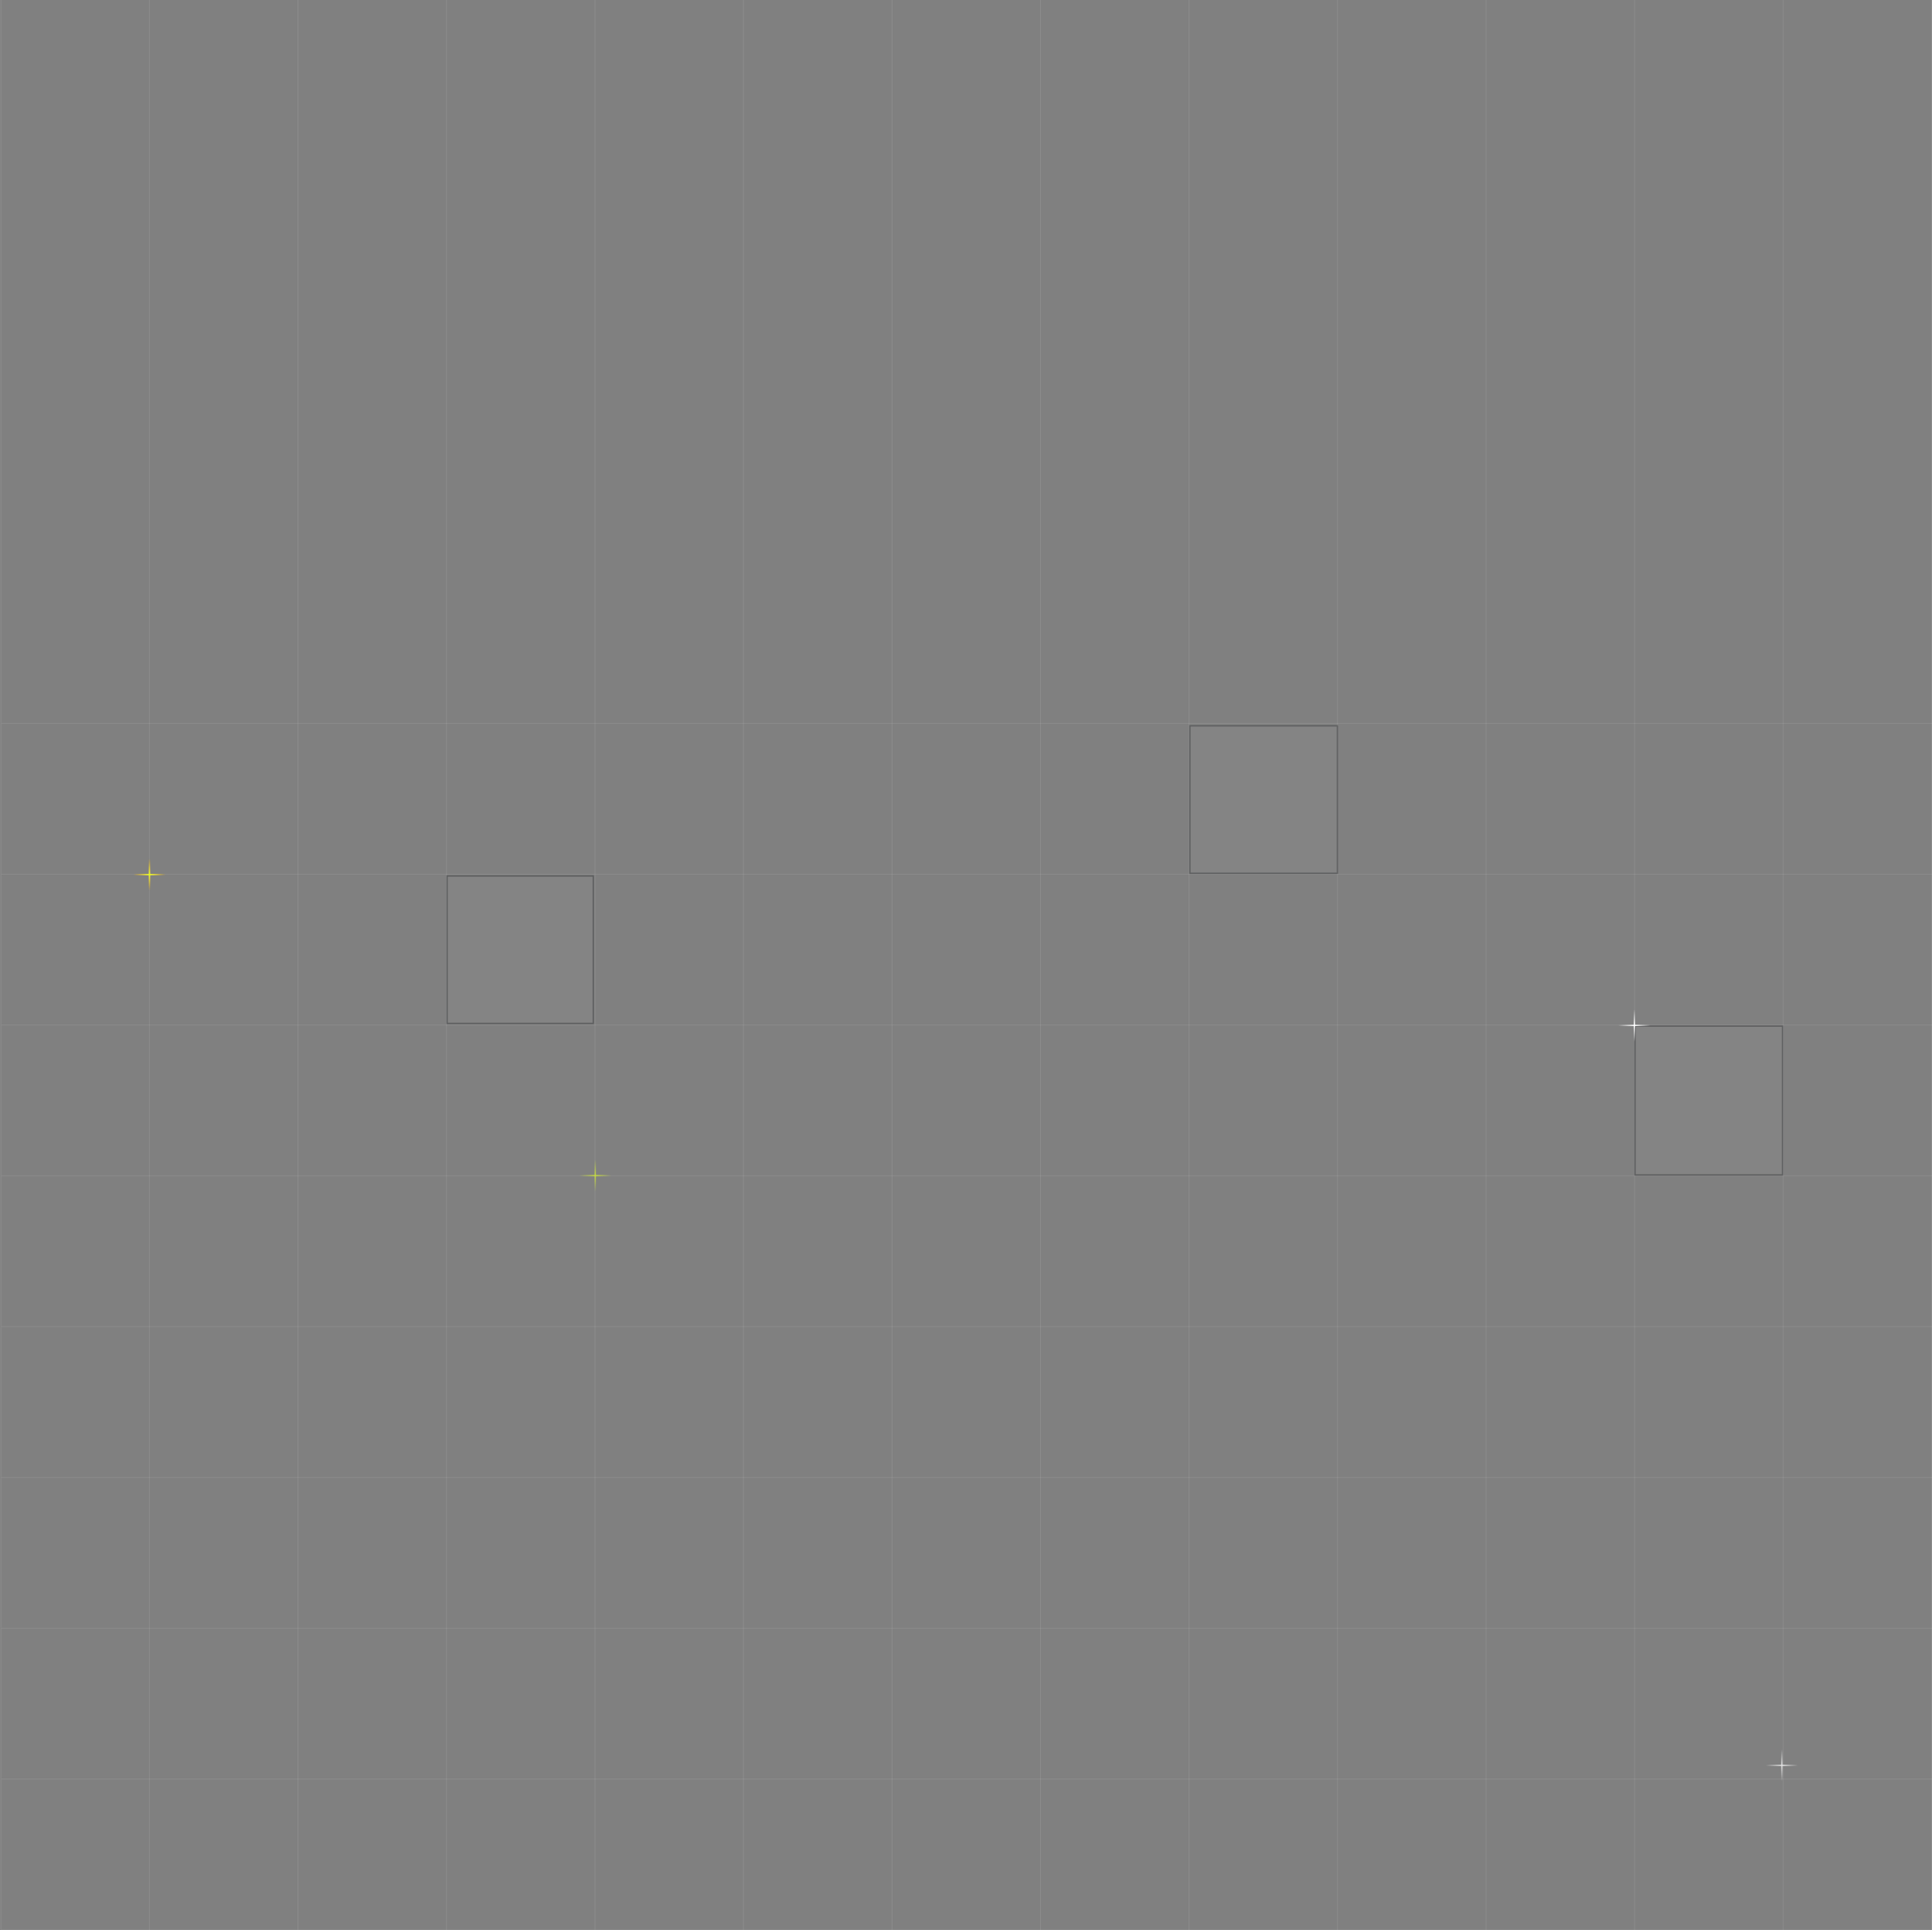 <svg width="1441" height="1440" viewBox="0 0 1441 1440" fill="none" xmlns="http://www.w3.org/2000/svg">
<rect x="0" y="0" width="1441" height="1440" fill="#808080" stroke="none"/>
<line x1="1" y1="539.7" x2="1441" y2="539.7" stroke="white" stroke-opacity="0.09" stroke-width="0.6"/>
<line x1="1" y1="652.2" x2="1441" y2="652.2" stroke="white" stroke-opacity="0.09" stroke-width="0.6"/>
<line x1="1" y1="764.7" x2="1441" y2="764.7" stroke="white" stroke-opacity="0.09" stroke-width="0.6"/>
<line x1="1" y1="877.2" x2="1441" y2="877.2" stroke="white" stroke-opacity="0.09" stroke-width="0.6"/>
<line x1="1" y1="989.7" x2="1441" y2="989.7" stroke="white" stroke-opacity="0.09" stroke-width="0.6"/>
<line x1="1" y1="1102.2" x2="1441" y2="1102.2" stroke="white" stroke-opacity="0.09" stroke-width="0.6"/>
<line x1="1" y1="1214.7" x2="1441" y2="1214.7" stroke="white" stroke-opacity="0.09" stroke-width="0.6"/>
<line x1="1" y1="1327.2" x2="1441" y2="1327.2" stroke="white" stroke-opacity="0.09" stroke-width="0.6"/>
<line x1="1" y1="1439.7" x2="1441" y2="1439.7" stroke="white" stroke-opacity="0.09" stroke-width="0.6"/>
<line x1="0.7" y1="1440" x2="0.7" y2="-1.31133e-08" stroke="white" stroke-opacity="0.09" stroke-width="0.6"/>
<line x1="111.469" y1="1440" x2="111.469" y2="-1.31133e-08" stroke="white" stroke-opacity="0.09" stroke-width="0.6"/>
<line x1="222.238" y1="1440" x2="222.239" y2="-1.31133e-08" stroke="white" stroke-opacity="0.09" stroke-width="0.6"/>
<line x1="333.008" y1="1440" x2="333.008" y2="-1.31133e-08" stroke="white" stroke-opacity="0.09" stroke-width="0.6"/>
<line x1="443.777" y1="1440" x2="443.777" y2="-1.31133e-08" stroke="white" stroke-opacity="0.09" stroke-width="0.6"/>
<line x1="554.546" y1="1440" x2="554.546" y2="-1.31133e-08" stroke="white" stroke-opacity="0.09" stroke-width="0.6"/>
<line x1="665.315" y1="1440" x2="665.315" y2="-1.31133e-08" stroke="white" stroke-opacity="0.09" stroke-width="0.6"/>
<line x1="776.085" y1="1440" x2="776.085" y2="-1.31133e-08" stroke="white" stroke-opacity="0.09" stroke-width="0.6"/>
<line x1="886.854" y1="1440" x2="886.854" y2="-1.31133e-08" stroke="white" stroke-opacity="0.09" stroke-width="0.6"/>
<line x1="997.623" y1="1440" x2="997.623" y2="-1.31133e-08" stroke="white" stroke-opacity="0.09" stroke-width="0.6"/>
<line x1="1108.39" y1="1440" x2="1108.39" y2="-1.31133e-08" stroke="white" stroke-opacity="0.09" stroke-width="0.6"/>
<line x1="1219.16" y1="1440" x2="1219.16" y2="-1.31133e-08" stroke="white" stroke-opacity="0.09" stroke-width="0.6"/>
<line x1="1329.93" y1="1440" x2="1329.93" y2="-1.31133e-08" stroke="white" stroke-opacity="0.09" stroke-width="0.6"/>
<line x1="1440.7" y1="1440" x2="1440.7" y2="-1.31133e-08" stroke="white" stroke-opacity="0.09" stroke-width="0.6"/>
<path d="M111.5 640.5L111.5 664.5" stroke="url(#paint0_linear_176_19)"/>
<path d="M123.5 652.5L99.5 652.5" stroke="url(#paint1_linear_176_19)"/>
<rect opacity="0.47" x="333.5" y="653.5" width="109" height="110" fill="white" fill-opacity="0.07" stroke="#37393A"/>
<rect opacity="0.47" x="887.5" y="541.5" width="110" height="110" fill="white" fill-opacity="0.07" stroke="#37393A"/>
<rect opacity="0.47" x="1219.5" y="765.5" width="110" height="111" fill="white" fill-opacity="0.07" stroke="#37393A"/>
<path d="M1219 753L1219 777" stroke="url(#paint2_linear_176_19)"/>
<path d="M1231 765L1207 765" stroke="url(#paint3_linear_176_19)"/>
<mask id="mask0_176_19" style="mask-type:alpha" maskUnits="userSpaceOnUse" x="-120" y="19" width="1604" height="1604">
<circle cx="682" cy="821" r="802" fill="url(#paint4_radial_176_19)"/>
</mask>
<g mask="url(#mask0_176_19)">
<path d="M444 865L444 889" stroke="url(#paint5_linear_176_19)"/>
<path d="M456 877L432 877" stroke="url(#paint6_linear_176_19)"/>
</g>
<path d="M111.5 640.5L111.5 664.5" stroke="url(#paint7_linear_176_19)"/>
<path d="M123.5 652.5L99.5 652.5" stroke="url(#paint8_linear_176_19)"/>
<g opacity="0.75">
<path d="M1329 1305L1329 1329" stroke="url(#paint9_linear_176_19)"/>
<path d="M1341 1317L1317 1317" stroke="url(#paint10_linear_176_19)"/>
</g>
<defs>
<linearGradient id="paint0_linear_176_19" x1="111.5" y1="664.5" x2="111.5" y2="640.5" gradientUnits="userSpaceOnUse">
<stop stop-color="#C34124" stop-opacity="0"/>
<stop offset="0.503" stop-color="#F99A85"/>
<stop offset="1" stop-color="#C34124" stop-opacity="0"/>
</linearGradient>
<linearGradient id="paint1_linear_176_19" x1="99.5" y1="652.5" x2="123.5" y2="652.5" gradientUnits="userSpaceOnUse">
<stop stop-color="#C34124" stop-opacity="0"/>
<stop offset="0.503" stop-color="#F99A85"/>
<stop offset="1" stop-color="#C34124" stop-opacity="0"/>
</linearGradient>
<linearGradient id="paint2_linear_176_19" x1="1219" y1="777" x2="1219" y2="753" gradientUnits="userSpaceOnUse">
<stop stop-color="white" stop-opacity="0"/>
<stop offset="0.503" stop-color="white"/>
<stop offset="1" stop-color="white" stop-opacity="0"/>
</linearGradient>
<linearGradient id="paint3_linear_176_19" x1="1207" y1="765" x2="1231" y2="765" gradientUnits="userSpaceOnUse">
<stop stop-color="white" stop-opacity="0"/>
<stop offset="0.503" stop-color="white"/>
<stop offset="1" stop-color="white" stop-opacity="0"/>
</linearGradient>
<radialGradient id="paint4_radial_176_19" cx="0" cy="0" r="1" gradientUnits="userSpaceOnUse" gradientTransform="translate(682 665.5) rotate(90) scale(957.5)">
<stop stop-color="#D9D9D9"/>
<stop offset="1" stop-color="#D9D9D9" stop-opacity="0"/>
</radialGradient>
<linearGradient id="paint5_linear_176_19" x1="444" y1="889" x2="444" y2="865" gradientUnits="userSpaceOnUse">
<stop stop-color="#DDFB24" stop-opacity="0"/>
<stop offset="0.503" stop-color="#DDFB24"/>
<stop offset="1" stop-color="#DDFB24" stop-opacity="0"/>
</linearGradient>
<linearGradient id="paint6_linear_176_19" x1="432" y1="877" x2="456" y2="877" gradientUnits="userSpaceOnUse">
<stop stop-color="#DDFB24" stop-opacity="0"/>
<stop offset="0.503" stop-color="#DDFB24"/>
<stop offset="1" stop-color="#DDFB24" stop-opacity="0"/>
</linearGradient>
<linearGradient id="paint7_linear_176_19" x1="111.5" y1="664.5" x2="111.5" y2="640.5" gradientUnits="userSpaceOnUse">
<stop stop-color="#DDFB24" stop-opacity="0"/>
<stop offset="0.503" stop-color="#DDFB24"/>
<stop offset="1" stop-color="#DDFB24" stop-opacity="0"/>
</linearGradient>
<linearGradient id="paint8_linear_176_19" x1="99.5" y1="652.5" x2="123.5" y2="652.5" gradientUnits="userSpaceOnUse">
<stop stop-color="#DDFB24" stop-opacity="0"/>
<stop offset="0.503" stop-color="#DDFB24"/>
<stop offset="1" stop-color="#DDFB24" stop-opacity="0"/>
</linearGradient>
<linearGradient id="paint9_linear_176_19" x1="1329" y1="1329" x2="1329" y2="1305" gradientUnits="userSpaceOnUse">
<stop stop-color="white" stop-opacity="0"/>
<stop offset="0.503" stop-color="white"/>
<stop offset="1" stop-color="white" stop-opacity="0"/>
</linearGradient>
<linearGradient id="paint10_linear_176_19" x1="1317" y1="1317" x2="1341" y2="1317" gradientUnits="userSpaceOnUse">
<stop stop-color="white" stop-opacity="0"/>
<stop offset="0.503" stop-color="white"/>
<stop offset="1" stop-color="white" stop-opacity="0"/>
</linearGradient>
</defs>
</svg>
